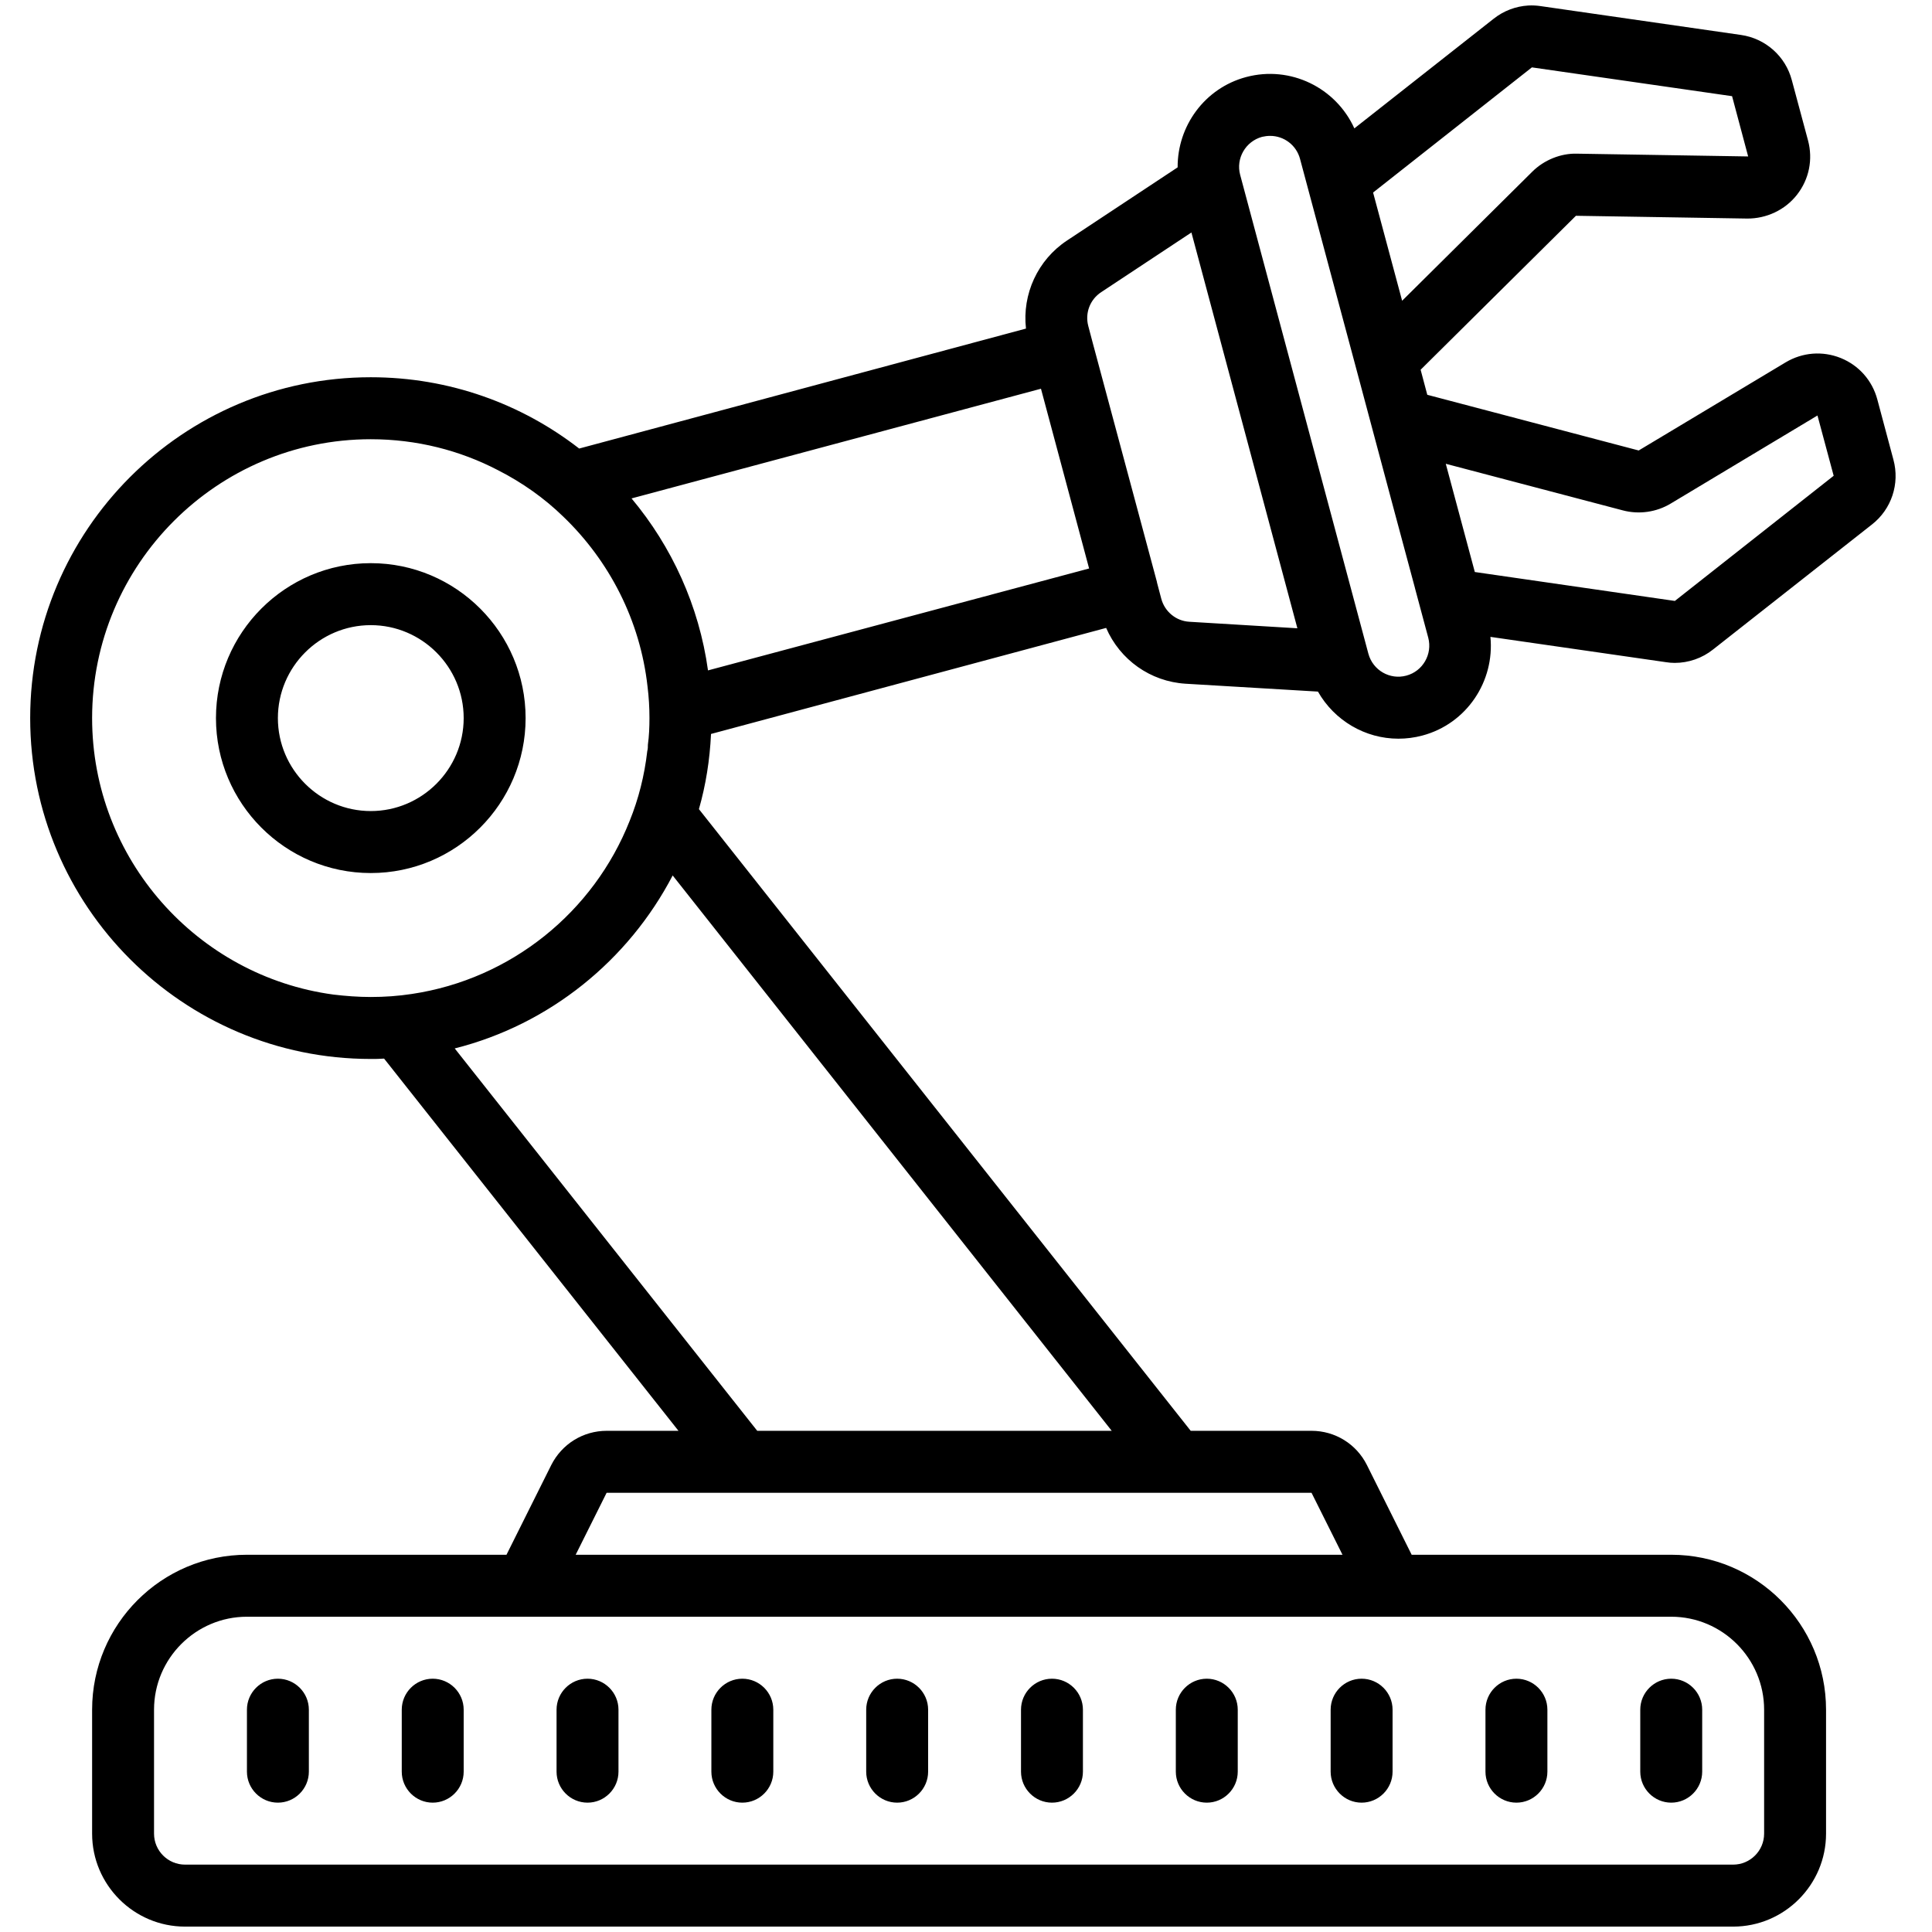 <svg xmlns="http://www.w3.org/2000/svg" xmlns:xlink="http://www.w3.org/1999/xlink" width="500" zoomAndPan="magnify" viewBox="0 0 375 375" height="500" preserveAspectRatio="xMidYMid meet" version="1.0"><defs><clipPath id="9137c96b81"><path d="M 5.859 1 L 368 1 L 368 374 L 5.859 374 Z M 5.859 1 " clip-rule="nonzero"/></clipPath></defs><g clip-path="url(#9137c96b81)"><path fill="#000000" d="M 296.637 1.07 C 294.219 1.211 291.848 2.105 289.922 3.633 L 262.879 24.918 C 259.309 17.047 250.508 12.652 241.867 14.957 C 233.789 17.117 228.531 24.496 228.578 32.484 L 207.121 46.676 C 201.395 50.457 198.387 57.105 199.141 63.777 L 112.418 87.062 C 101.242 78.391 87.227 73.223 71.969 73.223 C 35.488 73.223 5.859 102.871 5.859 139.383 C 5.859 175.895 35.488 205.543 71.969 205.543 C 72.812 205.543 73.707 205.543 74.551 205.473 L 131.691 277.719 L 117.77 277.719 C 113.168 277.719 109.062 280.281 106.996 284.367 L 98.309 301.777 L 47.93 301.777 C 31.355 301.777 17.879 315.262 17.879 331.852 L 17.879 355.91 C 17.879 365.848 25.98 373.953 35.91 373.953 L 336.406 373.953 C 346.336 373.953 354.434 365.848 354.434 355.91 L 354.434 331.852 C 354.434 315.262 340.961 301.777 324.387 301.777 L 274.004 301.777 L 265.32 284.367 C 263.277 280.281 259.145 277.719 254.566 277.719 L 231.113 277.719 L 135.66 157.051 C 136.996 152.375 137.773 147.512 138.008 142.461 L 214.703 121.879 C 217.379 128.059 223.273 132.289 230.129 132.711 L 255.812 134.238 C 259.004 139.852 264.969 143.379 271.422 143.379 C 272.973 143.379 274.523 143.188 276.094 142.766 C 284.711 140.465 290.133 132.219 289.289 123.617 L 323.352 128.527 C 323.918 128.621 324.504 128.668 325.066 128.668 C 327.742 128.668 330.395 127.754 332.508 126.062 L 363.355 101.793 C 367.137 98.832 368.781 93.898 367.512 89.223 L 364.391 77.547 C 363.402 73.855 360.82 70.922 357.277 69.488 C 353.754 68.078 349.859 68.383 346.594 70.332 L 318.07 87.438 L 277.035 76.629 L 275.742 71.766 L 305.887 41.883 L 339.129 42.422 C 342.816 42.445 346.453 40.801 348.801 37.793 C 351.148 34.785 351.922 30.957 350.938 27.266 L 347.793 15.566 C 346.57 10.914 342.676 7.461 337.906 6.781 L 299.055 1.188 C 298.258 1.07 297.434 1.023 296.637 1.07 Z M 297.34 13.078 L 336.195 18.668 L 339.316 30.367 L 306.074 29.828 C 302.977 29.734 299.688 31.051 297.41 33.328 L 272.152 58.375 L 266.516 37.371 Z M 246.539 26.375 C 249.191 26.375 251.609 28.137 252.336 30.84 L 260.062 59.691 L 263.23 71.508 L 270.766 99.699 L 274.641 114.125 L 274.641 114.148 L 277.223 123.781 C 278.066 126.977 276.164 130.289 272.973 131.137 C 269.781 132.008 266.469 130.102 265.602 126.883 L 240.715 33.941 C 239.848 30.746 241.773 27.434 244.965 26.562 C 245.48 26.445 246 26.375 246.539 26.375 Z M 231.254 45.125 L 251.82 121.949 L 230.855 120.684 C 228.273 120.539 226.09 118.73 225.41 116.242 L 224.566 113.047 C 224.566 113.023 224.566 113 224.566 112.977 L 212.098 66.551 L 211.23 63.262 C 210.574 60.77 211.559 58.141 213.742 56.707 Z M 202.051 75.453 L 211.395 110.344 L 137.422 130.125 C 135.684 117.559 130.379 106.066 122.582 96.742 Z M 352.77 80.648 L 355.914 92.348 L 325.09 116.641 L 286.262 111.027 L 280.625 90.02 L 314.996 99.066 C 318.117 99.891 321.5 99.418 324.27 97.75 Z M 71.969 85.254 C 80.867 85.254 89.27 87.414 96.664 91.266 C 101.289 93.617 105.633 96.672 109.344 100.289 C 118.242 108.84 124.25 120.375 125.684 133.25 C 125.941 135.297 126.059 137.34 126.059 139.383 C 126.059 141.121 125.988 142.859 125.754 144.551 C 125.754 144.977 125.754 145.352 125.637 145.773 C 125.094 150.52 123.945 155.078 122.207 159.355 C 115.234 176.973 99.25 190.039 79.949 192.926 C 77.32 193.328 74.668 193.516 71.969 193.516 C 69.504 193.516 67.086 193.328 64.691 193.043 C 38.305 189.473 17.879 166.754 17.879 139.383 C 17.879 109.547 42.152 85.254 71.969 85.254 Z M 71.969 109.309 C 55.395 109.309 41.918 122.797 41.918 139.383 C 41.918 155.969 55.395 169.457 71.969 169.457 C 88.543 169.457 102.02 155.969 102.02 139.383 C 102.02 122.797 88.543 109.309 71.969 109.309 Z M 71.969 121.34 C 81.898 121.34 90 129.445 90 139.383 C 90 149.32 81.898 157.426 71.969 157.426 C 62.039 157.426 53.938 149.32 53.938 139.383 C 53.938 129.445 62.039 121.34 71.969 121.34 Z M 130.566 169.926 L 215.785 277.719 L 146.977 277.719 L 88.262 203.5 C 106.645 198.871 121.973 186.418 130.566 169.926 Z M 117.746 289.746 L 254.566 289.746 L 260.578 301.777 L 111.738 301.777 Z M 47.93 313.805 L 324.387 313.805 C 334.316 313.805 342.414 321.91 342.414 331.852 L 342.414 355.91 C 342.414 359.223 339.715 361.922 336.406 361.922 L 35.91 361.922 C 32.598 361.922 29.898 359.223 29.898 355.91 L 29.898 331.852 C 29.898 321.91 38 313.805 47.93 313.805 Z M 53.938 325.836 C 50.629 325.836 47.93 328.539 47.93 331.852 L 47.93 343.879 C 47.93 347.191 50.629 349.895 53.938 349.895 C 57.25 349.895 59.949 347.191 59.949 343.879 L 59.949 331.852 C 59.949 328.539 57.25 325.836 53.938 325.836 Z M 83.988 325.836 C 80.68 325.836 77.98 328.539 77.98 331.852 L 77.98 343.879 C 77.98 347.191 80.68 349.895 83.988 349.895 C 87.297 349.895 90 347.191 90 343.879 L 90 331.852 C 90 328.539 87.297 325.836 83.988 325.836 Z M 114.039 325.836 C 110.727 325.836 108.027 328.539 108.027 331.852 L 108.027 343.879 C 108.027 347.191 110.727 349.895 114.039 349.895 C 117.348 349.895 120.047 347.191 120.047 343.879 L 120.047 331.852 C 120.047 328.539 117.348 325.836 114.039 325.836 Z M 144.086 325.836 C 140.777 325.836 138.078 328.539 138.078 331.852 L 138.078 343.879 C 138.078 347.191 140.777 349.895 144.086 349.895 C 147.398 349.895 150.098 347.191 150.098 343.879 L 150.098 331.852 C 150.098 328.539 147.398 325.836 144.086 325.836 Z M 174.137 325.836 C 170.828 325.836 168.129 328.539 168.129 331.852 L 168.129 343.879 C 168.129 347.191 170.828 349.895 174.137 349.895 C 177.449 349.895 180.148 347.191 180.148 343.879 L 180.148 331.852 C 180.148 328.539 177.449 325.836 174.137 325.836 Z M 204.188 325.836 C 200.879 325.836 198.176 328.539 198.176 331.852 L 198.176 343.879 C 198.176 347.191 200.879 349.895 204.188 349.895 C 207.496 349.895 210.195 347.191 210.195 343.879 L 210.195 331.852 C 210.195 328.539 207.496 325.836 204.188 325.836 Z M 234.238 325.836 C 230.926 325.836 228.227 328.539 228.227 331.852 L 228.227 343.879 C 228.227 347.191 230.926 349.895 234.238 349.895 C 237.547 349.895 240.246 347.191 240.246 343.879 L 240.246 331.852 C 240.246 328.539 237.547 325.836 234.238 325.836 Z M 264.285 325.836 C 260.977 325.836 258.277 328.539 258.277 331.852 L 258.277 343.879 C 258.277 347.191 260.977 349.895 264.285 349.895 C 267.598 349.895 270.297 347.191 270.297 343.879 L 270.297 331.852 C 270.297 328.539 267.598 325.836 264.285 325.836 Z M 294.336 325.836 C 291.027 325.836 288.328 328.539 288.328 331.852 L 288.328 343.879 C 288.328 347.191 291.027 349.895 294.336 349.895 C 297.645 349.895 300.348 347.191 300.348 343.879 L 300.348 331.852 C 300.348 328.539 297.645 325.836 294.336 325.836 Z M 324.387 325.836 C 321.074 325.836 318.375 328.539 318.375 331.852 L 318.375 343.879 C 318.375 347.191 321.074 349.895 324.387 349.895 C 327.695 349.895 330.395 347.191 330.395 343.879 L 330.395 331.852 C 330.395 328.539 327.695 325.836 324.387 325.836 Z M 324.387 325.836 " fill-opacity="1" fill-rule="nonzero"/></g></svg>